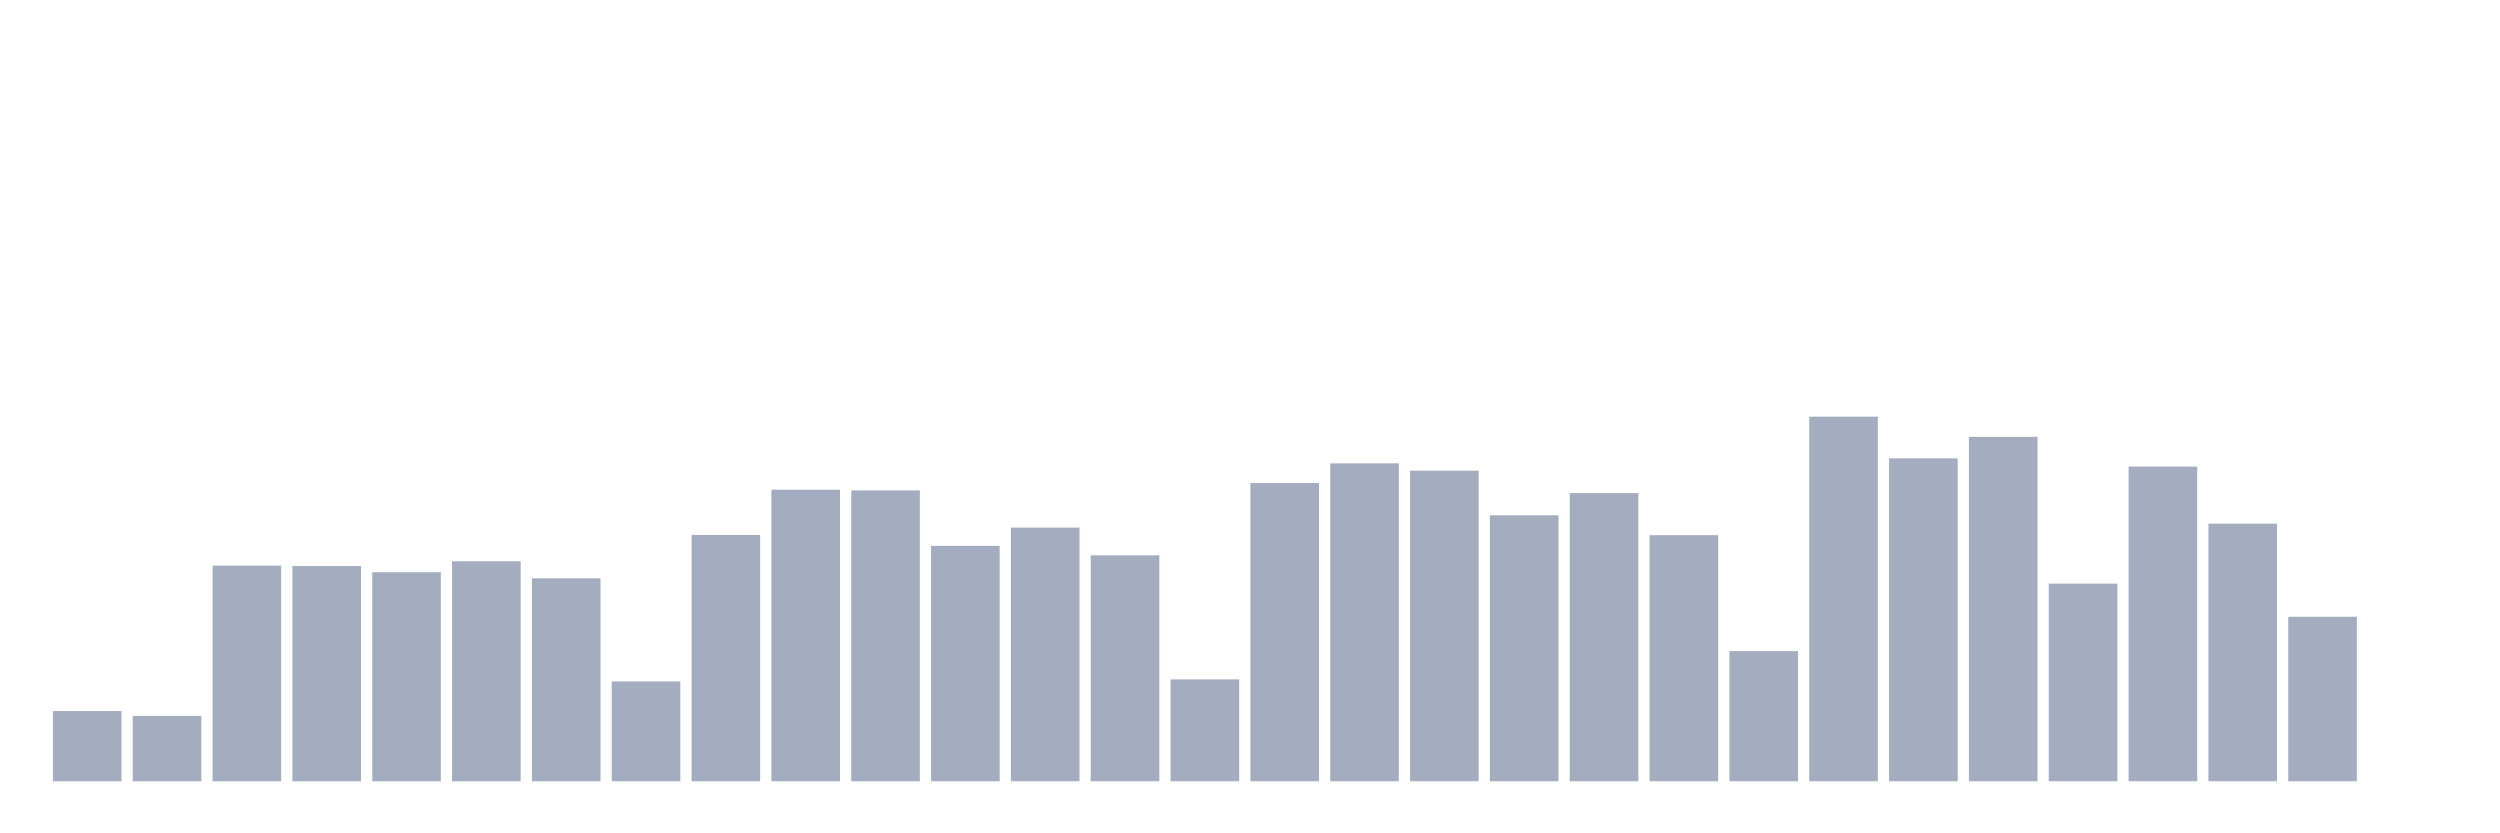 <svg xmlns="http://www.w3.org/2000/svg" viewBox="0 0 480 160"><g transform="translate(10,10)"><rect class="bar" x="0.153" width="13.175" y="126.519" height="13.481" fill="rgb(164,173,192)"></rect><rect class="bar" x="15.482" width="13.175" y="127.455" height="12.545" fill="rgb(164,173,192)"></rect><rect class="bar" x="30.81" width="13.175" y="98.597" height="41.403" fill="rgb(164,173,192)"></rect><rect class="bar" x="46.138" width="13.175" y="98.675" height="41.325" fill="rgb(164,173,192)"></rect><rect class="bar" x="61.466" width="13.175" y="99.87" height="40.13" fill="rgb(164,173,192)"></rect><rect class="bar" x="76.794" width="13.175" y="97.766" height="42.234" fill="rgb(164,173,192)"></rect><rect class="bar" x="92.123" width="13.175" y="101.039" height="38.961" fill="rgb(164,173,192)"></rect><rect class="bar" x="107.451" width="13.175" y="120.831" height="19.169" fill="rgb(164,173,192)"></rect><rect class="bar" x="122.779" width="13.175" y="92.701" height="47.299" fill="rgb(164,173,192)"></rect><rect class="bar" x="138.107" width="13.175" y="84.026" height="55.974" fill="rgb(164,173,192)"></rect><rect class="bar" x="153.436" width="13.175" y="84.156" height="55.844" fill="rgb(164,173,192)"></rect><rect class="bar" x="168.764" width="13.175" y="94.805" height="45.195" fill="rgb(164,173,192)"></rect><rect class="bar" x="184.092" width="13.175" y="91.299" height="48.701" fill="rgb(164,173,192)"></rect><rect class="bar" x="199.42" width="13.175" y="96.623" height="43.377" fill="rgb(164,173,192)"></rect><rect class="bar" x="214.748" width="13.175" y="120.442" height="19.558" fill="rgb(164,173,192)"></rect><rect class="bar" x="230.077" width="13.175" y="82.727" height="57.273" fill="rgb(164,173,192)"></rect><rect class="bar" x="245.405" width="13.175" y="78.961" height="61.039" fill="rgb(164,173,192)"></rect><rect class="bar" x="260.733" width="13.175" y="80.364" height="59.636" fill="rgb(164,173,192)"></rect><rect class="bar" x="276.061" width="13.175" y="88.935" height="51.065" fill="rgb(164,173,192)"></rect><rect class="bar" x="291.39" width="13.175" y="84.675" height="55.325" fill="rgb(164,173,192)"></rect><rect class="bar" x="306.718" width="13.175" y="92.753" height="47.247" fill="rgb(164,173,192)"></rect><rect class="bar" x="322.046" width="13.175" y="115.013" height="24.987" fill="rgb(164,173,192)"></rect><rect class="bar" x="337.374" width="13.175" y="70" height="70" fill="rgb(164,173,192)"></rect><rect class="bar" x="352.702" width="13.175" y="78" height="62" fill="rgb(164,173,192)"></rect><rect class="bar" x="368.031" width="13.175" y="73.87" height="66.13" fill="rgb(164,173,192)"></rect><rect class="bar" x="383.359" width="13.175" y="102.052" height="37.948" fill="rgb(164,173,192)"></rect><rect class="bar" x="398.687" width="13.175" y="79.584" height="60.416" fill="rgb(164,173,192)"></rect><rect class="bar" x="414.015" width="13.175" y="90.545" height="49.455" fill="rgb(164,173,192)"></rect><rect class="bar" x="429.344" width="13.175" y="108.416" height="31.584" fill="rgb(164,173,192)"></rect><rect class="bar" x="444.672" width="13.175" y="140" height="0" fill="rgb(164,173,192)"></rect></g></svg>